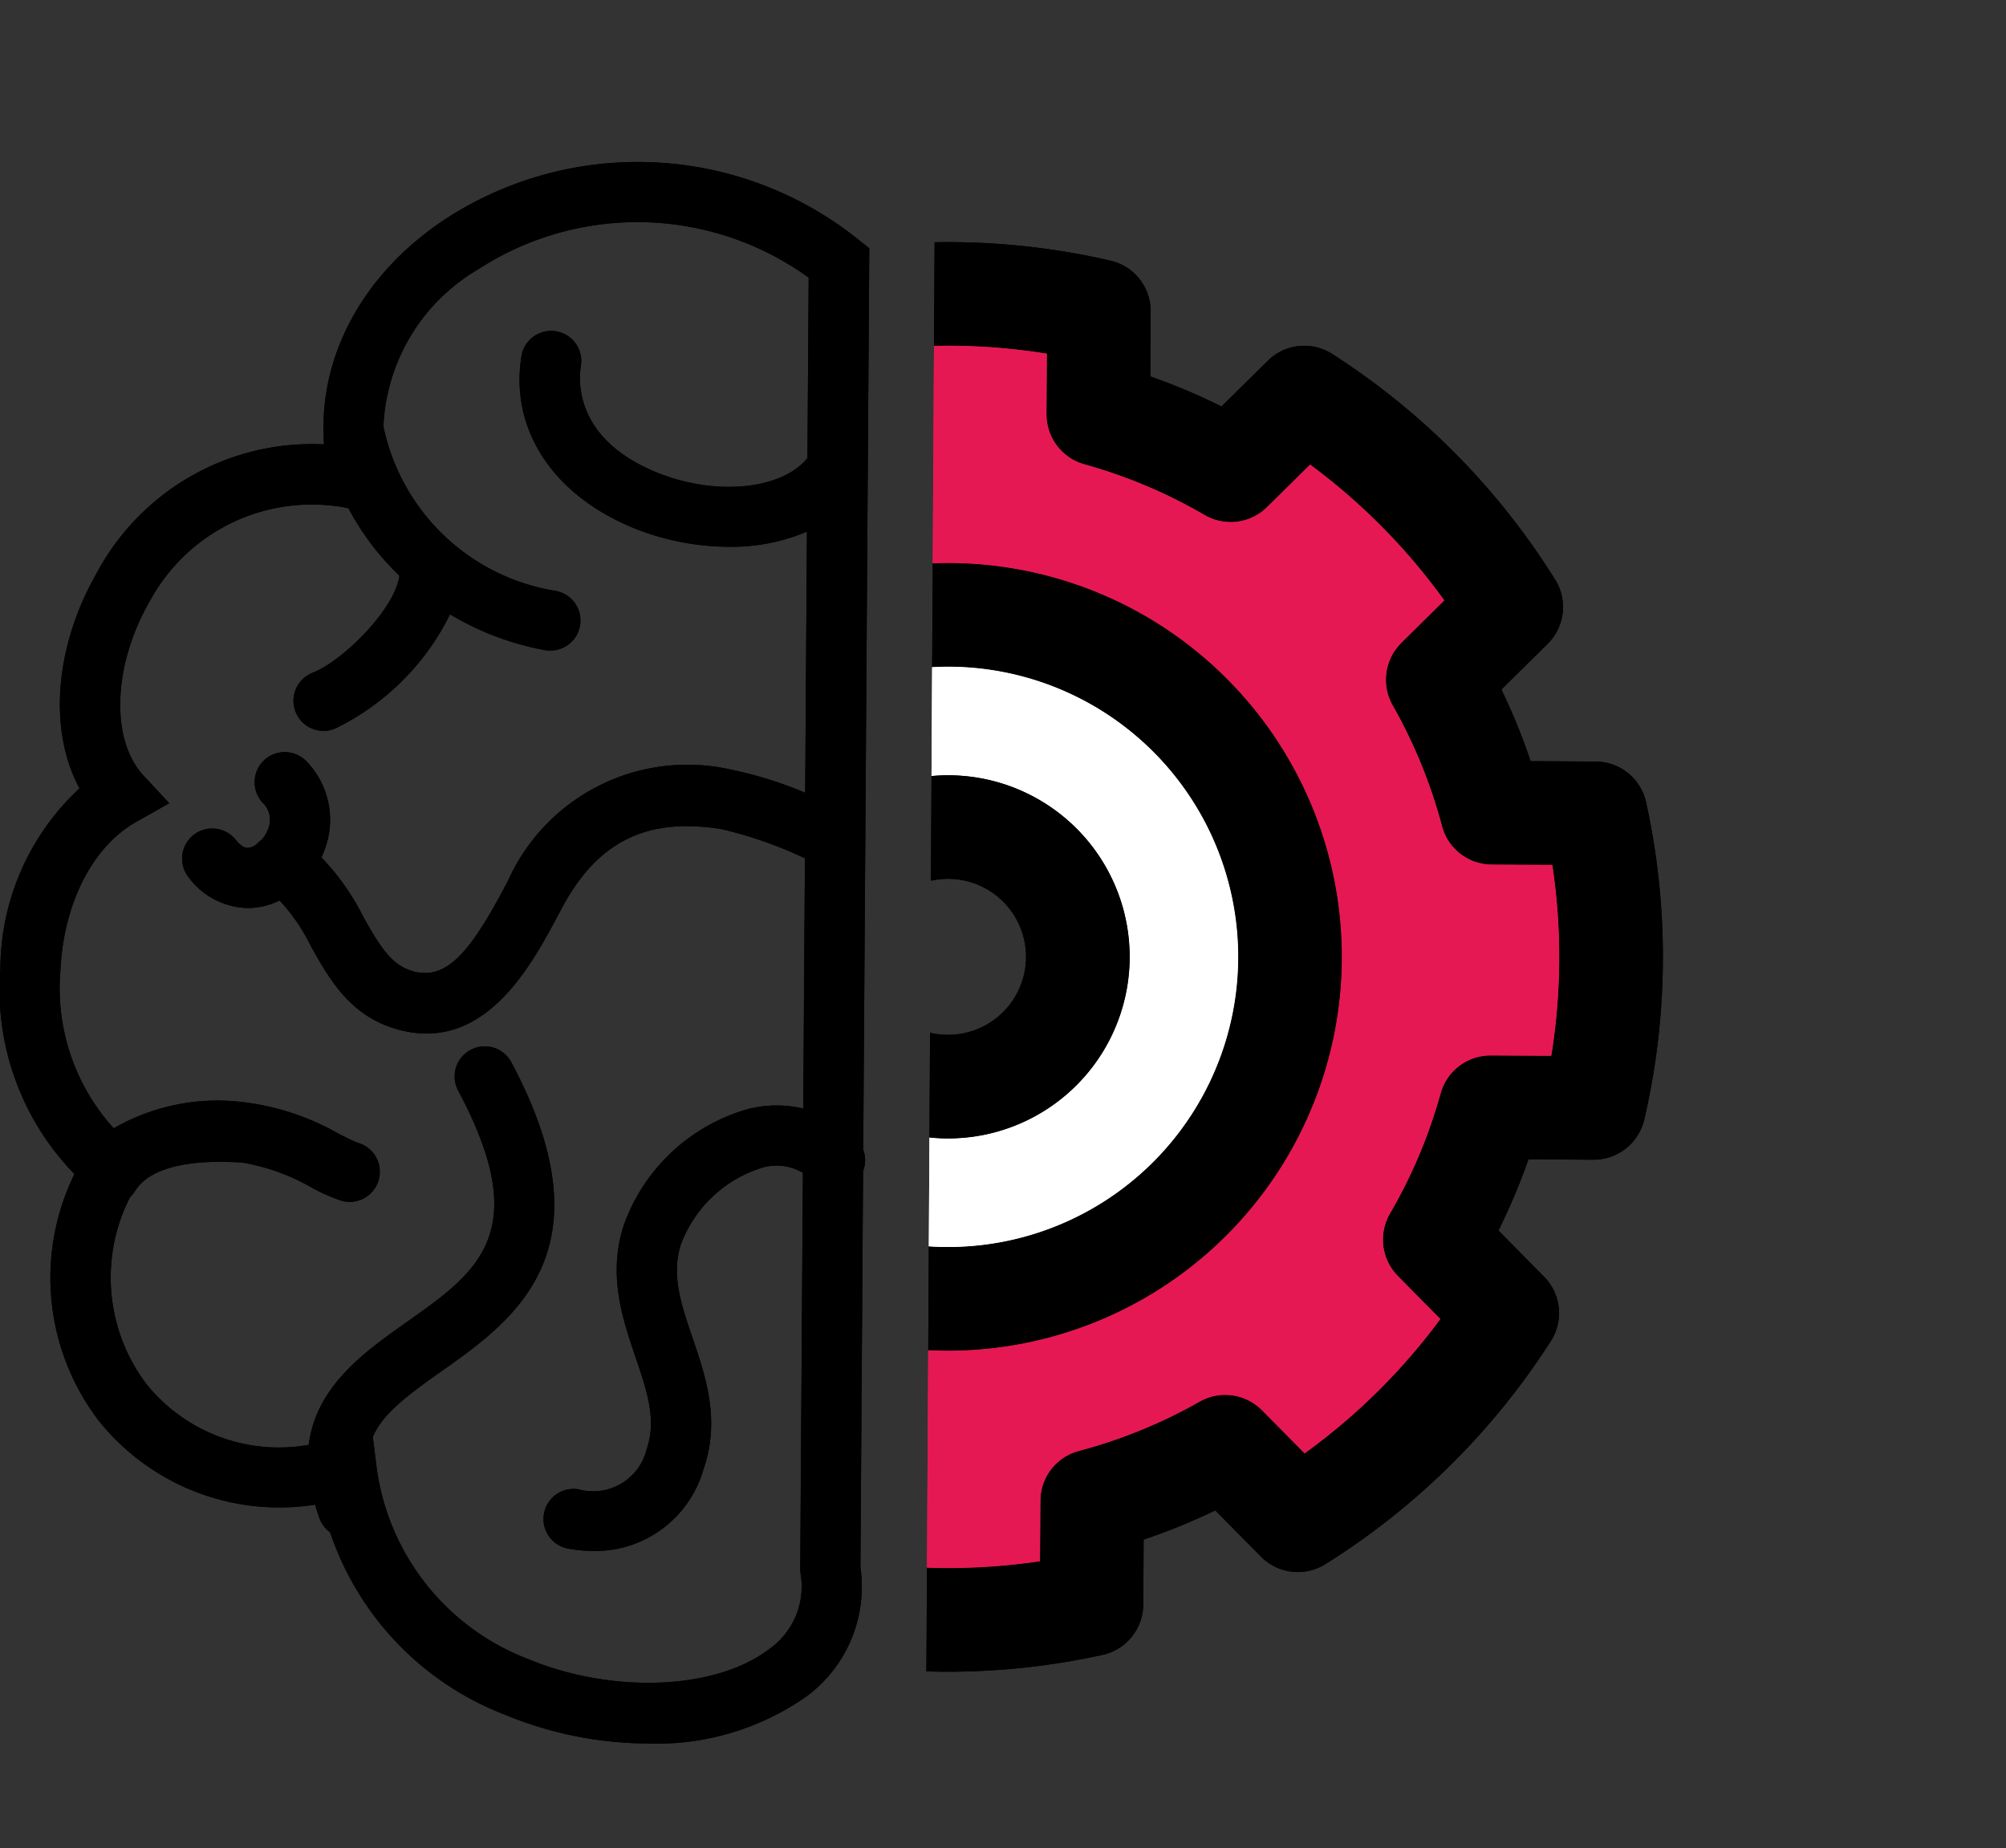 <svg xmlns="http://www.w3.org/2000/svg" xmlns:xlink="http://www.w3.org/1999/xlink" width="86.799" height="79.972" viewBox="0 0 86.799 79.972">
  <rect x="0" y="0" width="86.799" height="79.972" fill="#333333" stroke="none"/>
  <defs>
    <clipPath id="clip-path">
      <rect id="Rectangle_711" data-name="Rectangle 711" width="39.595" height="79.746" transform="translate(0.458 0) rotate(0.329)" fill="none"/>
    </clipPath>
  </defs>
  <g id="Group_2824" data-name="Group 2824" transform="translate(-1147.692 -2529.146)">
    <g id="Component_13_1" data-name="Component 13 – 1" transform="translate(1147.692 2529.146)">
      <path id="Path_3675" data-name="Path 3675" d="M3591.779,5211.984a1.3,1.3,0,0,0,.006-.925l.262-39.009-.5-.395a15.251,15.251,0,0,0-17.838-.868c-3.62,2.391-5.527,6.007-5.255,9.751a10.562,10.562,0,0,0-9.809,5.521c-1.865,3.238-2.117,6.866-.771,9.364a10.7,10.7,0,0,0-3.424,7.788,11.454,11.454,0,0,0,3.206,8.9,10.188,10.188,0,0,0,1.032,10.647,10,10,0,0,0,9.378,3.657c.059.2.124.4.2.607a1.306,1.306,0,0,0,.454.593,12.836,12.836,0,0,0,7.565,7.888,16.3,16.3,0,0,0,6.109,1.244,11.284,11.284,0,0,0,6.93-2.031,5.893,5.893,0,0,0,2.34-5.592Zm-4.05,20.669c-2.292,1.776-6.781,1.964-10.445.441a10.335,10.335,0,0,1-6.572-8.436l-.146-1.174c.415-.986,1.453-1.772,2.969-2.841,3.115-2.2,7.382-5.2,3.025-13.369a1.3,1.3,0,0,0-2.3,1.227c3.274,6.135.846,7.847-2.228,10.014-1.8,1.271-3.926,2.771-4.238,5.311a7.348,7.348,0,0,1-7.051-2.665,7.643,7.643,0,0,1-.682-8.051,1.307,1.307,0,0,0,.217-.264c.6-.97,2.209-1.395,4.65-1.231a9.1,9.1,0,0,1,3.015,1.093,7.983,7.983,0,0,0,1.267.557,1.3,1.3,0,0,0,.712-2.506c-.126-.037-.522-.236-.812-.381a11.009,11.009,0,0,0-4.006-1.362,9.013,9.013,0,0,0-5.75,1.115,9.029,9.029,0,0,1-2.308-6.8c.132-2.915,1.386-5.388,3.275-6.454l1.436-.812-1.122-1.208c-1.426-1.538-1.314-4.759.261-7.5a7.97,7.97,0,0,1,8.614-4.057,11.411,11.411,0,0,0,2.207,2.919c-.2,1.468-2.471,3.7-3.753,4.2a1.3,1.3,0,1,0,.942,2.428,10.79,10.79,0,0,0,5-4.956,12.329,12.329,0,0,0,4.077,1.545,1.29,1.29,0,0,0,.231.022,1.3,1.3,0,0,0,.243-2.583,9.083,9.083,0,0,1-7.427-7.087c0-.008,0-.015-.006-.023a8.3,8.3,0,0,1,4.11-6.807,12.636,12.636,0,0,1,14.291.366l-.053,7.807c-1.111,1.374-3.994,1.658-6.538.614-3.488-1.43-3.381-3.889-3.265-4.607a1.3,1.3,0,1,0-2.572-.415c-.509,3.149,1.349,6,4.848,7.432a11.136,11.136,0,0,0,4.088.814,8.353,8.353,0,0,0,3.417-.656l-.076,11.3a16.8,16.8,0,0,0-3.2-1,8.51,8.51,0,0,0-9.657,4.8l-.1.192c-1.5,2.827-2.541,4.176-4.055,3.717-.916-.279-1.4-1.08-2.12-2.364a10.386,10.386,0,0,0-1.8-2.549,4.152,4.152,0,0,0,.186-.468,3.631,3.631,0,0,0-.831-3.685,1.3,1.3,0,0,0-1.885,1.8,1.013,1.013,0,0,1,.24,1.079,1.452,1.452,0,0,1-.292.507,1.248,1.248,0,0,0-.223.2.8.8,0,0,1-.308.144c-.078.015-.284.051-.594-.337a1.3,1.3,0,0,0-2.037,1.624,3.271,3.271,0,0,0,2.539,1.326,2.96,2.96,0,0,0,.557-.049,3.241,3.241,0,0,0,.839-.276,8.034,8.034,0,0,1,1.341,1.954c.782,1.4,1.669,2.988,3.637,3.586a4.731,4.731,0,0,0,1.356.216c2.987.018,4.688-3.188,5.758-5.2l.1-.191c1.548-2.917,3.689-3.981,6.938-3.451a18,18,0,0,1,3.6,1.26l-.072,10.826a5.052,5.052,0,0,0-2.381.021,8.018,8.018,0,0,0-5.4,5.073c-.676,2.133-.038,4.011.525,5.668.494,1.455.922,2.711.479,3.983a2.382,2.382,0,0,1-2.941,1.733,1.3,1.3,0,0,0-.439,2.568,6.461,6.461,0,0,0,1.05.1,4.875,4.875,0,0,0,4.791-3.541c.737-2.118.094-4.009-.473-5.677-.5-1.462-.926-2.724-.508-4.042a5.488,5.488,0,0,1,3.53-3.329,2.207,2.207,0,0,1,1.751.226l-.115,17.141.013.193A3.305,3.305,0,0,1,3587.729,5232.654Z" transform="translate(-3554.434 -5161.311)"/>
      <g id="Group_2373" data-name="Group 2373" transform="translate(40.042)">
        <g id="Group_2372" data-name="Group 2372" transform="translate(0 0)" clip-path="url(#clip-path)">
          <g id="Group_2371" data-name="Group 2371" transform="translate(-29.949 10.475)">
            <path id="Path_3676" data-name="Path 3676" d="M3628.98,5197.157a31.127,31.127,0,0,1-.079,13.741,2.249,2.249,0,0,1-2.2,1.732l-2.809-.017a26.506,26.506,0,0,1-1.3,3.08l1.976,2a2.239,2.239,0,0,1,.295,2.781,31.255,31.255,0,0,1-9.765,9.659,2.243,2.243,0,0,1-2.781-.33l-1.976-2a26.636,26.636,0,0,1-3.1,1.264l-.017,2.813a2.241,2.241,0,0,1-1.755,2.174,31.11,31.11,0,0,1-13.74-.079,2.24,2.24,0,0,1-1.733-2.194l.016-2.812a26.408,26.408,0,0,1-3.079-1.3l-2,1.973a2.242,2.242,0,0,1-2.781.3,31.113,31.113,0,0,1-9.657-9.773,2.238,2.238,0,0,1,.327-2.774l2-1.973a26.377,26.377,0,0,1-1.264-3.1l-2.812-.017a2.243,2.243,0,0,1-2.174-1.757,31.1,31.1,0,0,1,.079-13.74,2.24,2.24,0,0,1,2.195-1.729l2.809.016a26.325,26.325,0,0,1,1.3-3.082l-1.976-2a2.237,2.237,0,0,1-.294-2.777,31.14,31.14,0,0,1,9.768-9.663,2.243,2.243,0,0,1,2.778.331l1.976,2a26.342,26.342,0,0,1,3.094-1.264l.017-2.812a2.241,2.241,0,0,1,1.757-2.175,31.267,31.267,0,0,1,13.74.079,2.241,2.241,0,0,1,1.73,2.195l-.016,2.812a26.714,26.714,0,0,1,3.082,1.3l2-1.975a2.241,2.241,0,0,1,2.783-.3,31.218,31.218,0,0,1,9.654,9.769,2.237,2.237,0,0,1-.327,2.777l-2,1.976a26.718,26.718,0,0,1,1.264,3.1l2.809.016A2.245,2.245,0,0,1,3628.98,5197.157Zm-3.754,6.848a26.393,26.393,0,0,0-.3-4.131l-2.615-.015a2.238,2.238,0,0,1-2.154-1.671,22.024,22.024,0,0,0-2.133-5.221,2.242,2.242,0,0,1,.374-2.7l1.86-1.84a26.729,26.729,0,0,0-5.805-5.875l-1.864,1.839a2.238,2.238,0,0,1-2.7.343,22.035,22.035,0,0,0-5.2-2.194,2.239,2.239,0,0,1-1.643-2.173l.015-2.615a26.793,26.793,0,0,0-8.263-.048l-.015,2.615a2.24,2.24,0,0,1-1.669,2.154,21.992,21.992,0,0,0-5.221,2.133,2.252,2.252,0,0,1-2.7-.374l-1.839-1.863a26.736,26.736,0,0,0-5.873,5.811l1.839,1.857a2.244,2.244,0,0,1,.34,2.7,22.08,22.08,0,0,0-2.19,5.2,2.243,2.243,0,0,1-2.174,1.646l-2.618-.015a26.881,26.881,0,0,0-.047,8.262l2.618.015a2.243,2.243,0,0,1,2.154,1.668,22.037,22.037,0,0,0,2.131,5.224,2.242,2.242,0,0,1-.371,2.7l-1.861,1.839a26.807,26.807,0,0,0,5.806,5.876l1.861-1.839a2.241,2.241,0,0,1,2.706-.343,21.992,21.992,0,0,0,5.2,2.19,2.238,2.238,0,0,1,1.643,2.173l-.015,2.617a26.976,26.976,0,0,0,8.263.049l.015-2.619a2.239,2.239,0,0,1,1.668-2.153,21.974,21.974,0,0,0,5.224-2.133,2.242,2.242,0,0,1,2.7.373l1.842,1.864a26.731,26.731,0,0,0,5.872-5.811l-1.838-1.861a2.244,2.244,0,0,1-.343-2.7,22,22,0,0,0,2.193-5.2,2.24,2.24,0,0,1,2.173-1.643l2.615.015A26.444,26.444,0,0,0,3625.226,5204Z" transform="translate(-3567.849 -5172.927)"/>
            <path id="Path_3677" data-name="Path 3677" d="M3626.4,5201.349a26.64,26.64,0,0,1-.047,8.262l-2.615-.015a2.241,2.241,0,0,0-2.173,1.643,22,22,0,0,1-2.193,5.2,2.244,2.244,0,0,0,.343,2.7l1.838,1.861a26.736,26.736,0,0,1-5.872,5.811l-1.843-1.863a2.242,2.242,0,0,0-2.7-.374,21.946,21.946,0,0,1-5.224,2.133,2.24,2.24,0,0,0-1.668,2.154l-.015,2.618a26.99,26.99,0,0,1-8.262-.048l.015-2.617a2.238,2.238,0,0,0-1.643-2.173,21.986,21.986,0,0,1-5.2-2.19,2.24,2.24,0,0,0-2.706.343l-1.861,1.838a26.8,26.8,0,0,1-5.806-5.876l1.861-1.839a2.242,2.242,0,0,0,.371-2.7,22.059,22.059,0,0,1-2.131-5.224,2.242,2.242,0,0,0-2.154-1.668l-2.618-.015a26.894,26.894,0,0,1,.048-8.263l2.618.015a2.243,2.243,0,0,0,2.173-1.646,22.086,22.086,0,0,1,2.19-5.2,2.243,2.243,0,0,0-.34-2.7l-1.839-1.857a26.733,26.733,0,0,1,5.873-5.811l1.839,1.863a2.252,2.252,0,0,0,2.7.375,21.975,21.975,0,0,1,5.221-2.134,2.239,2.239,0,0,0,1.668-2.154l.015-2.614a26.8,26.8,0,0,1,8.263.047l-.015,2.615a2.238,2.238,0,0,0,1.643,2.173,22.044,22.044,0,0,1,5.2,2.194,2.237,2.237,0,0,0,2.7-.343l1.864-1.839a26.716,26.716,0,0,1,5.805,5.875l-1.86,1.84a2.242,2.242,0,0,0-.374,2.7,22.018,22.018,0,0,1,2.134,5.221,2.238,2.238,0,0,0,2.154,1.67Zm-9.114,4.078a17.035,17.035,0,1,0-17.132,16.939A17.056,17.056,0,0,0,3617.289,5205.427Z" transform="translate(-3569.326 -5174.402)" fill="#e61853"/>
            <path id="Path_3678" data-name="Path 3678" d="M3603.452,5191.39a17.037,17.037,0,1,1-17.135,16.938A17.055,17.055,0,0,1,3603.452,5191.39ZM3615.9,5208.5a12.553,12.553,0,1,0-12.623,12.482A12.568,12.568,0,0,0,3615.9,5208.5Z" transform="translate(-3572.424 -5177.5)"/>
            <path id="Path_3679" data-name="Path 3679" d="M3604.9,5197.348a12.554,12.554,0,1,1-12.626,12.481A12.569,12.569,0,0,1,3604.9,5197.348Zm7.784,12.6a7.858,7.858,0,1,0-7.9,7.811A7.865,7.865,0,0,0,3612.685,5209.947Z" transform="translate(-3573.899 -5178.976)" fill="#fff"/>
            <path id="Path_3680" data-name="Path 3680" d="M3606.421,5203.592a7.857,7.857,0,1,1-7.9,7.812A7.864,7.864,0,0,1,3606.421,5203.592Zm3.328,7.876a3.375,3.375,0,1,0-3.393,3.354A3.377,3.377,0,0,0,3609.749,5211.468Z" transform="translate(-3575.445 -5180.522)"/>
          </g>
        </g>
      </g>
    </g>
    <g id="Component_13_2" data-name="Component 13 – 2" transform="translate(1147.692 2529.146)">
      <path id="Path_3675-2" data-name="Path 3675" d="M3591.779,5211.984a1.3,1.3,0,0,0,.006-.925l.262-39.009-.5-.395a15.251,15.251,0,0,0-17.838-.868c-3.62,2.391-5.527,6.007-5.255,9.751a10.562,10.562,0,0,0-9.809,5.521c-1.865,3.238-2.117,6.866-.771,9.364a10.7,10.7,0,0,0-3.424,7.788,11.454,11.454,0,0,0,3.206,8.9,10.188,10.188,0,0,0,1.032,10.647,10,10,0,0,0,9.378,3.657c.059.2.124.4.2.607a1.306,1.306,0,0,0,.454.593,12.836,12.836,0,0,0,7.565,7.888,16.3,16.3,0,0,0,6.109,1.244,11.284,11.284,0,0,0,6.93-2.031,5.893,5.893,0,0,0,2.34-5.592Zm-4.05,20.669c-2.292,1.776-6.781,1.964-10.445.441a10.335,10.335,0,0,1-6.572-8.436l-.146-1.174c.415-.986,1.453-1.772,2.969-2.841,3.115-2.2,7.382-5.2,3.025-13.369a1.3,1.3,0,0,0-2.3,1.227c3.274,6.135.846,7.847-2.228,10.014-1.8,1.271-3.926,2.771-4.238,5.311a7.348,7.348,0,0,1-7.051-2.665,7.643,7.643,0,0,1-.682-8.051,1.307,1.307,0,0,0,.217-.264c.6-.97,2.209-1.395,4.65-1.231a9.1,9.1,0,0,1,3.015,1.093,7.983,7.983,0,0,0,1.267.557,1.3,1.3,0,0,0,.712-2.506c-.126-.037-.522-.236-.812-.381a11.009,11.009,0,0,0-4.006-1.362,9.013,9.013,0,0,0-5.75,1.115,9.029,9.029,0,0,1-2.308-6.8c.132-2.915,1.386-5.388,3.275-6.454l1.436-.812-1.122-1.208c-1.426-1.538-1.314-4.759.261-7.5a7.97,7.97,0,0,1,8.614-4.057,11.411,11.411,0,0,0,2.207,2.919c-.2,1.468-2.471,3.7-3.753,4.2a1.3,1.3,0,1,0,.942,2.428,10.79,10.79,0,0,0,5-4.956,12.329,12.329,0,0,0,4.077,1.545,1.29,1.29,0,0,0,.231.022,1.3,1.3,0,0,0,.243-2.583,9.083,9.083,0,0,1-7.427-7.087c0-.008,0-.015-.006-.023a8.3,8.3,0,0,1,4.11-6.807,12.636,12.636,0,0,1,14.291.366l-.053,7.807c-1.111,1.374-3.994,1.658-6.538.614-3.488-1.43-3.381-3.889-3.265-4.607a1.3,1.3,0,1,0-2.572-.415c-.509,3.149,1.349,6,4.848,7.432a11.136,11.136,0,0,0,4.088.814,8.353,8.353,0,0,0,3.417-.656l-.076,11.3a16.8,16.8,0,0,0-3.2-1,8.51,8.51,0,0,0-9.657,4.8l-.1.192c-1.5,2.827-2.541,4.176-4.055,3.717-.916-.279-1.4-1.08-2.12-2.364a10.386,10.386,0,0,0-1.8-2.549,4.152,4.152,0,0,0,.186-.468,3.631,3.631,0,0,0-.831-3.685,1.3,1.3,0,0,0-1.885,1.8,1.013,1.013,0,0,1,.24,1.079,1.452,1.452,0,0,1-.292.507,1.248,1.248,0,0,0-.223.2.8.8,0,0,1-.308.144c-.078.015-.284.051-.594-.337a1.3,1.3,0,0,0-2.037,1.624,3.271,3.271,0,0,0,2.539,1.326,2.96,2.96,0,0,0,.557-.049,3.241,3.241,0,0,0,.839-.276,8.034,8.034,0,0,1,1.341,1.954c.782,1.4,1.669,2.988,3.637,3.586a4.731,4.731,0,0,0,1.356.216c2.987.018,4.688-3.188,5.758-5.2l.1-.191c1.548-2.917,3.689-3.981,6.938-3.451a18,18,0,0,1,3.6,1.26l-.072,10.826a5.052,5.052,0,0,0-2.381.021,8.018,8.018,0,0,0-5.4,5.073c-.676,2.133-.038,4.011.525,5.668.494,1.455.922,2.711.479,3.983a2.382,2.382,0,0,1-2.941,1.733,1.3,1.3,0,0,0-.439,2.568,6.461,6.461,0,0,0,1.05.1,4.875,4.875,0,0,0,4.791-3.541c.737-2.118.094-4.009-.473-5.677-.5-1.462-.926-2.724-.508-4.042a5.488,5.488,0,0,1,3.53-3.329,2.207,2.207,0,0,1,1.751.226l-.115,17.141.013.193A3.305,3.305,0,0,1,3587.729,5232.654Z" transform="translate(-3554.434 -5161.311)"/>
      <g id="Group_2373-2" data-name="Group 2373" transform="translate(40.042)">
        <g id="Group_2372-2" data-name="Group 2372" transform="translate(0 0)" clip-path="url(#clip-path)">
          <g id="Group_2371-2" data-name="Group 2371" transform="translate(-29.949 10.475)">
            <path id="Path_3676-2" data-name="Path 3676" d="M3628.98,5197.157a31.127,31.127,0,0,1-.079,13.741,2.249,2.249,0,0,1-2.2,1.732l-2.809-.017a26.506,26.506,0,0,1-1.3,3.08l1.976,2a2.239,2.239,0,0,1,.295,2.781,31.255,31.255,0,0,1-9.765,9.659,2.243,2.243,0,0,1-2.781-.33l-1.976-2a26.636,26.636,0,0,1-3.1,1.264l-.017,2.813a2.241,2.241,0,0,1-1.755,2.174,31.11,31.11,0,0,1-13.74-.079,2.24,2.24,0,0,1-1.733-2.194l.016-2.812a26.408,26.408,0,0,1-3.079-1.3l-2,1.973a2.242,2.242,0,0,1-2.781.3,31.113,31.113,0,0,1-9.657-9.773,2.238,2.238,0,0,1,.327-2.774l2-1.973a26.377,26.377,0,0,1-1.264-3.1l-2.812-.017a2.243,2.243,0,0,1-2.174-1.757,31.1,31.1,0,0,1,.079-13.74,2.24,2.24,0,0,1,2.195-1.729l2.809.016a26.325,26.325,0,0,1,1.3-3.082l-1.976-2a2.237,2.237,0,0,1-.294-2.777,31.14,31.14,0,0,1,9.768-9.663,2.243,2.243,0,0,1,2.778.331l1.976,2a26.342,26.342,0,0,1,3.094-1.264l.017-2.812a2.241,2.241,0,0,1,1.757-2.175,31.267,31.267,0,0,1,13.74.079,2.241,2.241,0,0,1,1.73,2.195l-.016,2.812a26.714,26.714,0,0,1,3.082,1.3l2-1.975a2.241,2.241,0,0,1,2.783-.3,31.218,31.218,0,0,1,9.654,9.769,2.237,2.237,0,0,1-.327,2.777l-2,1.976a26.718,26.718,0,0,1,1.264,3.1l2.809.016A2.245,2.245,0,0,1,3628.98,5197.157Zm-3.754,6.848a26.393,26.393,0,0,0-.3-4.131l-2.615-.015a2.238,2.238,0,0,1-2.154-1.671,22.024,22.024,0,0,0-2.133-5.221,2.242,2.242,0,0,1,.374-2.7l1.86-1.84a26.729,26.729,0,0,0-5.805-5.875l-1.864,1.839a2.238,2.238,0,0,1-2.7.343,22.035,22.035,0,0,0-5.2-2.194,2.239,2.239,0,0,1-1.643-2.173l.015-2.615a26.793,26.793,0,0,0-8.263-.048l-.015,2.615a2.24,2.24,0,0,1-1.669,2.154,21.992,21.992,0,0,0-5.221,2.133,2.252,2.252,0,0,1-2.7-.374l-1.839-1.863a26.736,26.736,0,0,0-5.873,5.811l1.839,1.857a2.244,2.244,0,0,1,.34,2.7,22.08,22.08,0,0,0-2.19,5.2,2.243,2.243,0,0,1-2.174,1.646l-2.618-.015a26.881,26.881,0,0,0-.047,8.262l2.618.015a2.243,2.243,0,0,1,2.154,1.668,22.037,22.037,0,0,0,2.131,5.224,2.242,2.242,0,0,1-.371,2.7l-1.861,1.839a26.807,26.807,0,0,0,5.806,5.876l1.861-1.839a2.241,2.241,0,0,1,2.706-.343,21.992,21.992,0,0,0,5.2,2.19,2.238,2.238,0,0,1,1.643,2.173l-.015,2.617a26.976,26.976,0,0,0,8.263.049l.015-2.619a2.239,2.239,0,0,1,1.668-2.153,21.974,21.974,0,0,0,5.224-2.133,2.242,2.242,0,0,1,2.7.373l1.842,1.864a26.731,26.731,0,0,0,5.872-5.811l-1.838-1.861a2.244,2.244,0,0,1-.343-2.7,22,22,0,0,0,2.193-5.2,2.24,2.24,0,0,1,2.173-1.643l2.615.015A26.444,26.444,0,0,0,3625.226,5204Z" transform="translate(-3567.849 -5172.927)"/>
            <path id="Path_3677-2" data-name="Path 3677" d="M3626.4,5201.349a26.64,26.64,0,0,1-.047,8.262l-2.615-.015a2.241,2.241,0,0,0-2.173,1.643,22,22,0,0,1-2.193,5.2,2.244,2.244,0,0,0,.343,2.7l1.838,1.861a26.736,26.736,0,0,1-5.872,5.811l-1.843-1.863a2.242,2.242,0,0,0-2.7-.374,21.946,21.946,0,0,1-5.224,2.133,2.24,2.24,0,0,0-1.668,2.154l-.015,2.618a26.99,26.99,0,0,1-8.262-.048l.015-2.617a2.238,2.238,0,0,0-1.643-2.173,21.986,21.986,0,0,1-5.2-2.19,2.24,2.24,0,0,0-2.706.343l-1.861,1.838a26.8,26.8,0,0,1-5.806-5.876l1.861-1.839a2.242,2.242,0,0,0,.371-2.7,22.059,22.059,0,0,1-2.131-5.224,2.242,2.242,0,0,0-2.154-1.668l-2.618-.015a26.894,26.894,0,0,1,.048-8.263l2.618.015a2.243,2.243,0,0,0,2.173-1.646,22.086,22.086,0,0,1,2.19-5.2,2.243,2.243,0,0,0-.34-2.7l-1.839-1.857a26.733,26.733,0,0,1,5.873-5.811l1.839,1.863a2.252,2.252,0,0,0,2.7.375,21.975,21.975,0,0,1,5.221-2.134,2.239,2.239,0,0,0,1.668-2.154l.015-2.614a26.8,26.8,0,0,1,8.263.047l-.015,2.615a2.238,2.238,0,0,0,1.643,2.173,22.044,22.044,0,0,1,5.2,2.194,2.237,2.237,0,0,0,2.7-.343l1.864-1.839a26.716,26.716,0,0,1,5.805,5.875l-1.86,1.84a2.242,2.242,0,0,0-.374,2.7,22.018,22.018,0,0,1,2.134,5.221,2.238,2.238,0,0,0,2.154,1.67Zm-9.114,4.078a17.035,17.035,0,1,0-17.132,16.939A17.056,17.056,0,0,0,3617.289,5205.427Z" transform="translate(-3569.326 -5174.402)" fill="#e61853"/>
            <path id="Path_3678-2" data-name="Path 3678" d="M3603.452,5191.39a17.037,17.037,0,1,1-17.135,16.938A17.055,17.055,0,0,1,3603.452,5191.39ZM3615.9,5208.5a12.553,12.553,0,1,0-12.623,12.482A12.568,12.568,0,0,0,3615.9,5208.5Z" transform="translate(-3572.424 -5177.5)"/>
            <path id="Path_3679-2" data-name="Path 3679" d="M3604.9,5197.348a12.554,12.554,0,1,1-12.626,12.481A12.569,12.569,0,0,1,3604.9,5197.348Zm7.784,12.6a7.858,7.858,0,1,0-7.9,7.811A7.865,7.865,0,0,0,3612.685,5209.947Z" transform="translate(-3573.899 -5178.976)" fill="#fff"/>
            <path id="Path_3680-2" data-name="Path 3680" d="M3606.421,5203.592a7.857,7.857,0,1,1-7.9,7.812A7.864,7.864,0,0,1,3606.421,5203.592Zm3.328,7.876a3.375,3.375,0,1,0-3.393,3.354A3.377,3.377,0,0,0,3609.749,5211.468Z" transform="translate(-3575.445 -5180.522)"/>
          </g>
        </g>
      </g>
    </g>
  </g>
</svg>

